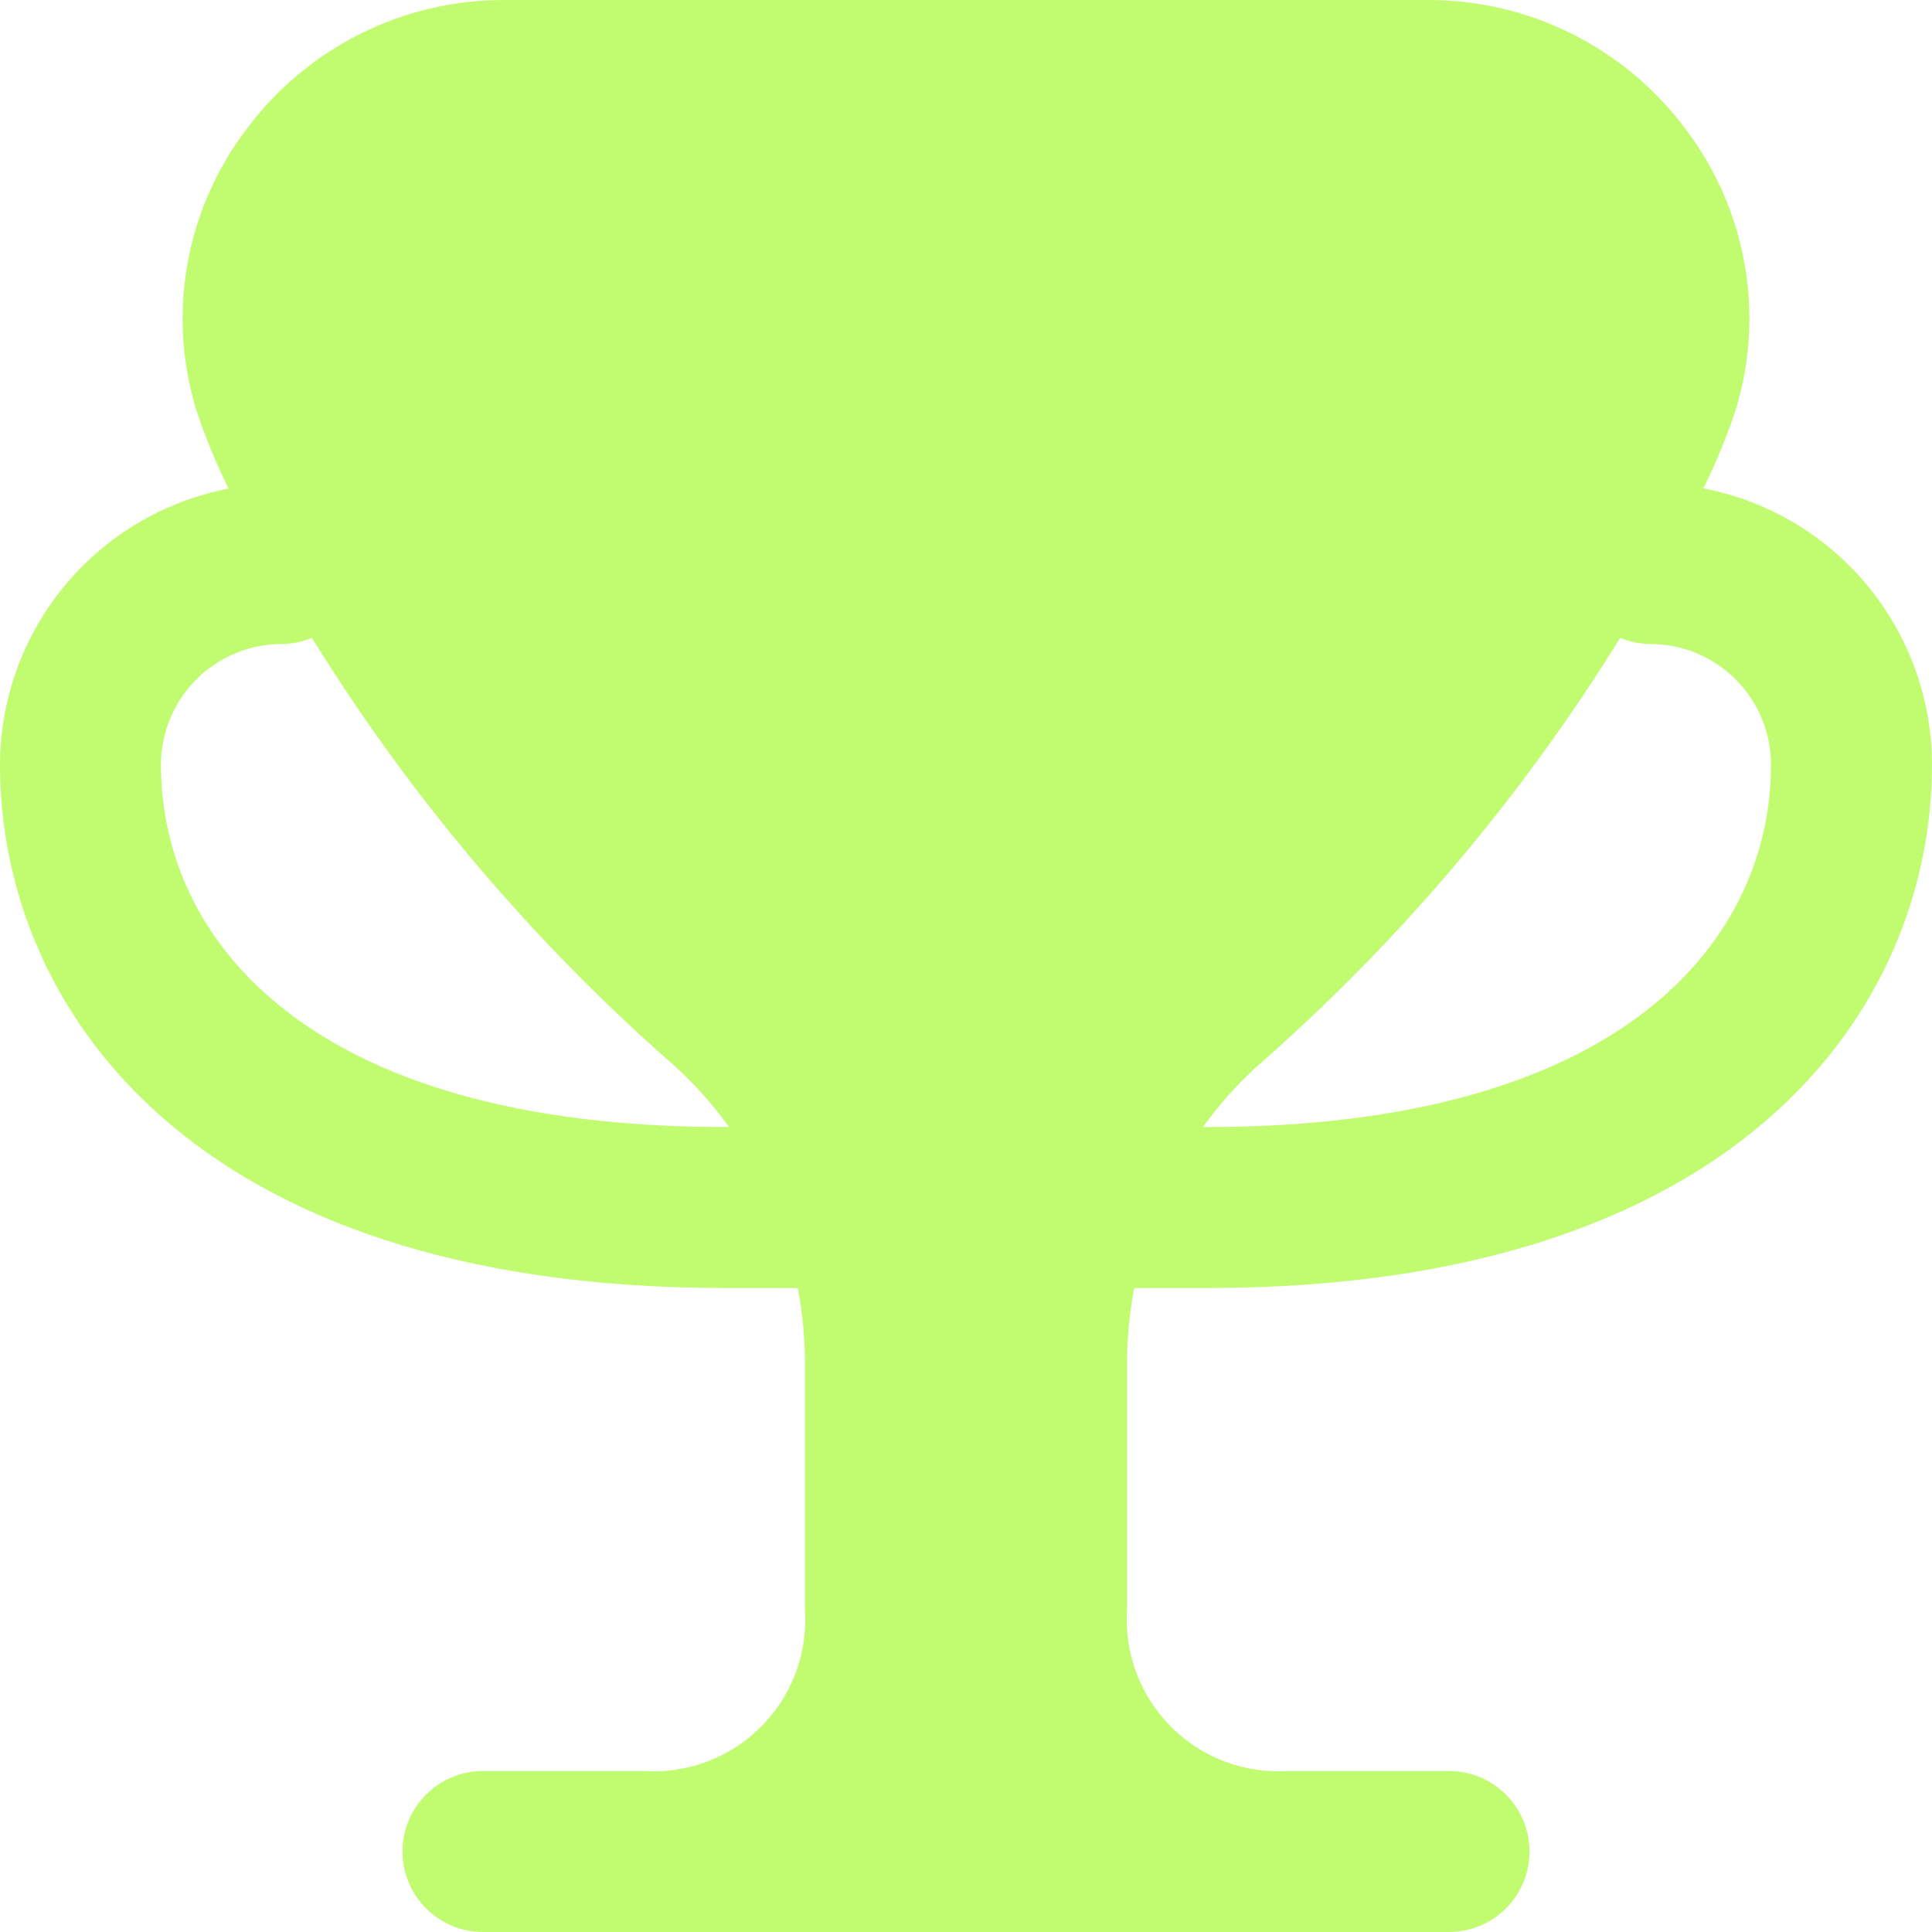 <svg width="24" height="24" viewBox="0 0 24 24" fill="none" xmlns="http://www.w3.org/2000/svg">
<g clip-path="url(#clip0_532_2375)">
<path d="M14.09 16H15C21.643 16 24 12.5 24 9.5C23.999 8.687 23.715 7.9 23.197 7.273C22.679 6.647 21.958 6.22 21.16 6.067C21.32 5.744 21.457 5.41 21.569 5.067C21.744 4.482 21.778 3.864 21.669 3.263C21.56 2.662 21.312 2.096 20.943 1.609C20.571 1.107 20.086 0.7 19.528 0.421C18.97 0.141 18.353 -0.003 17.729 3.97966e-05H6.271C5.646 -0.002 5.03 0.142 4.472 0.422C3.913 0.702 3.429 1.11 3.057 1.612C2.688 2.099 2.44 2.665 2.331 3.266C2.222 3.867 2.256 4.485 2.431 5.07C2.543 5.413 2.68 5.747 2.84 6.07C2.042 6.223 1.322 6.649 0.804 7.275C0.286 7.901 0.002 8.688 0 9.5C0 12.5 2.357 16 9 16H9.91C9.968 16.304 9.998 16.612 10 16.921V20C10.017 20.267 9.977 20.535 9.883 20.785C9.788 21.036 9.642 21.263 9.452 21.452C9.263 21.642 9.036 21.788 8.785 21.883C8.535 21.977 8.267 22.017 8 22H6C5.735 22 5.48 22.105 5.293 22.293C5.105 22.48 5 22.735 5 23C5 23.265 5.105 23.52 5.293 23.707C5.48 23.895 5.735 24 6 24H18C18.265 24 18.52 23.895 18.707 23.707C18.895 23.52 19 23.265 19 23C19 22.735 18.895 22.48 18.707 22.293C18.52 22.105 18.265 22 18 22H16.006C15.739 22.018 15.47 21.978 15.219 21.884C14.968 21.79 14.74 21.643 14.55 21.454C14.361 21.265 14.213 21.037 14.118 20.786C14.023 20.536 13.983 20.268 14 20V16.92C14.002 16.611 14.032 16.303 14.09 16V16ZM15.726 13.149C17.439 11.631 18.922 9.871 20.126 7.924C20.245 7.973 20.372 7.999 20.5 8C20.898 8 21.279 8.158 21.561 8.439C21.842 8.721 22 9.102 22 9.5C22 11.676 20.161 14 15 14H14.944C15.169 13.686 15.432 13.4 15.726 13.149V13.149ZM9 14C3.839 14 2 11.676 2 9.5C2 9.102 2.158 8.721 2.439 8.439C2.721 8.158 3.102 8 3.5 8C3.629 7.999 3.756 7.973 3.875 7.924C5.079 9.871 6.562 11.631 8.275 13.149C8.569 13.4 8.831 13.686 9.056 14H9Z" fill="#C1FC70"/>
</g>
<defs>
<clipPath id="clip0_532_2375">
<rect width="24" height="24" fill="white"/>
</clipPath>
</defs>
</svg>
